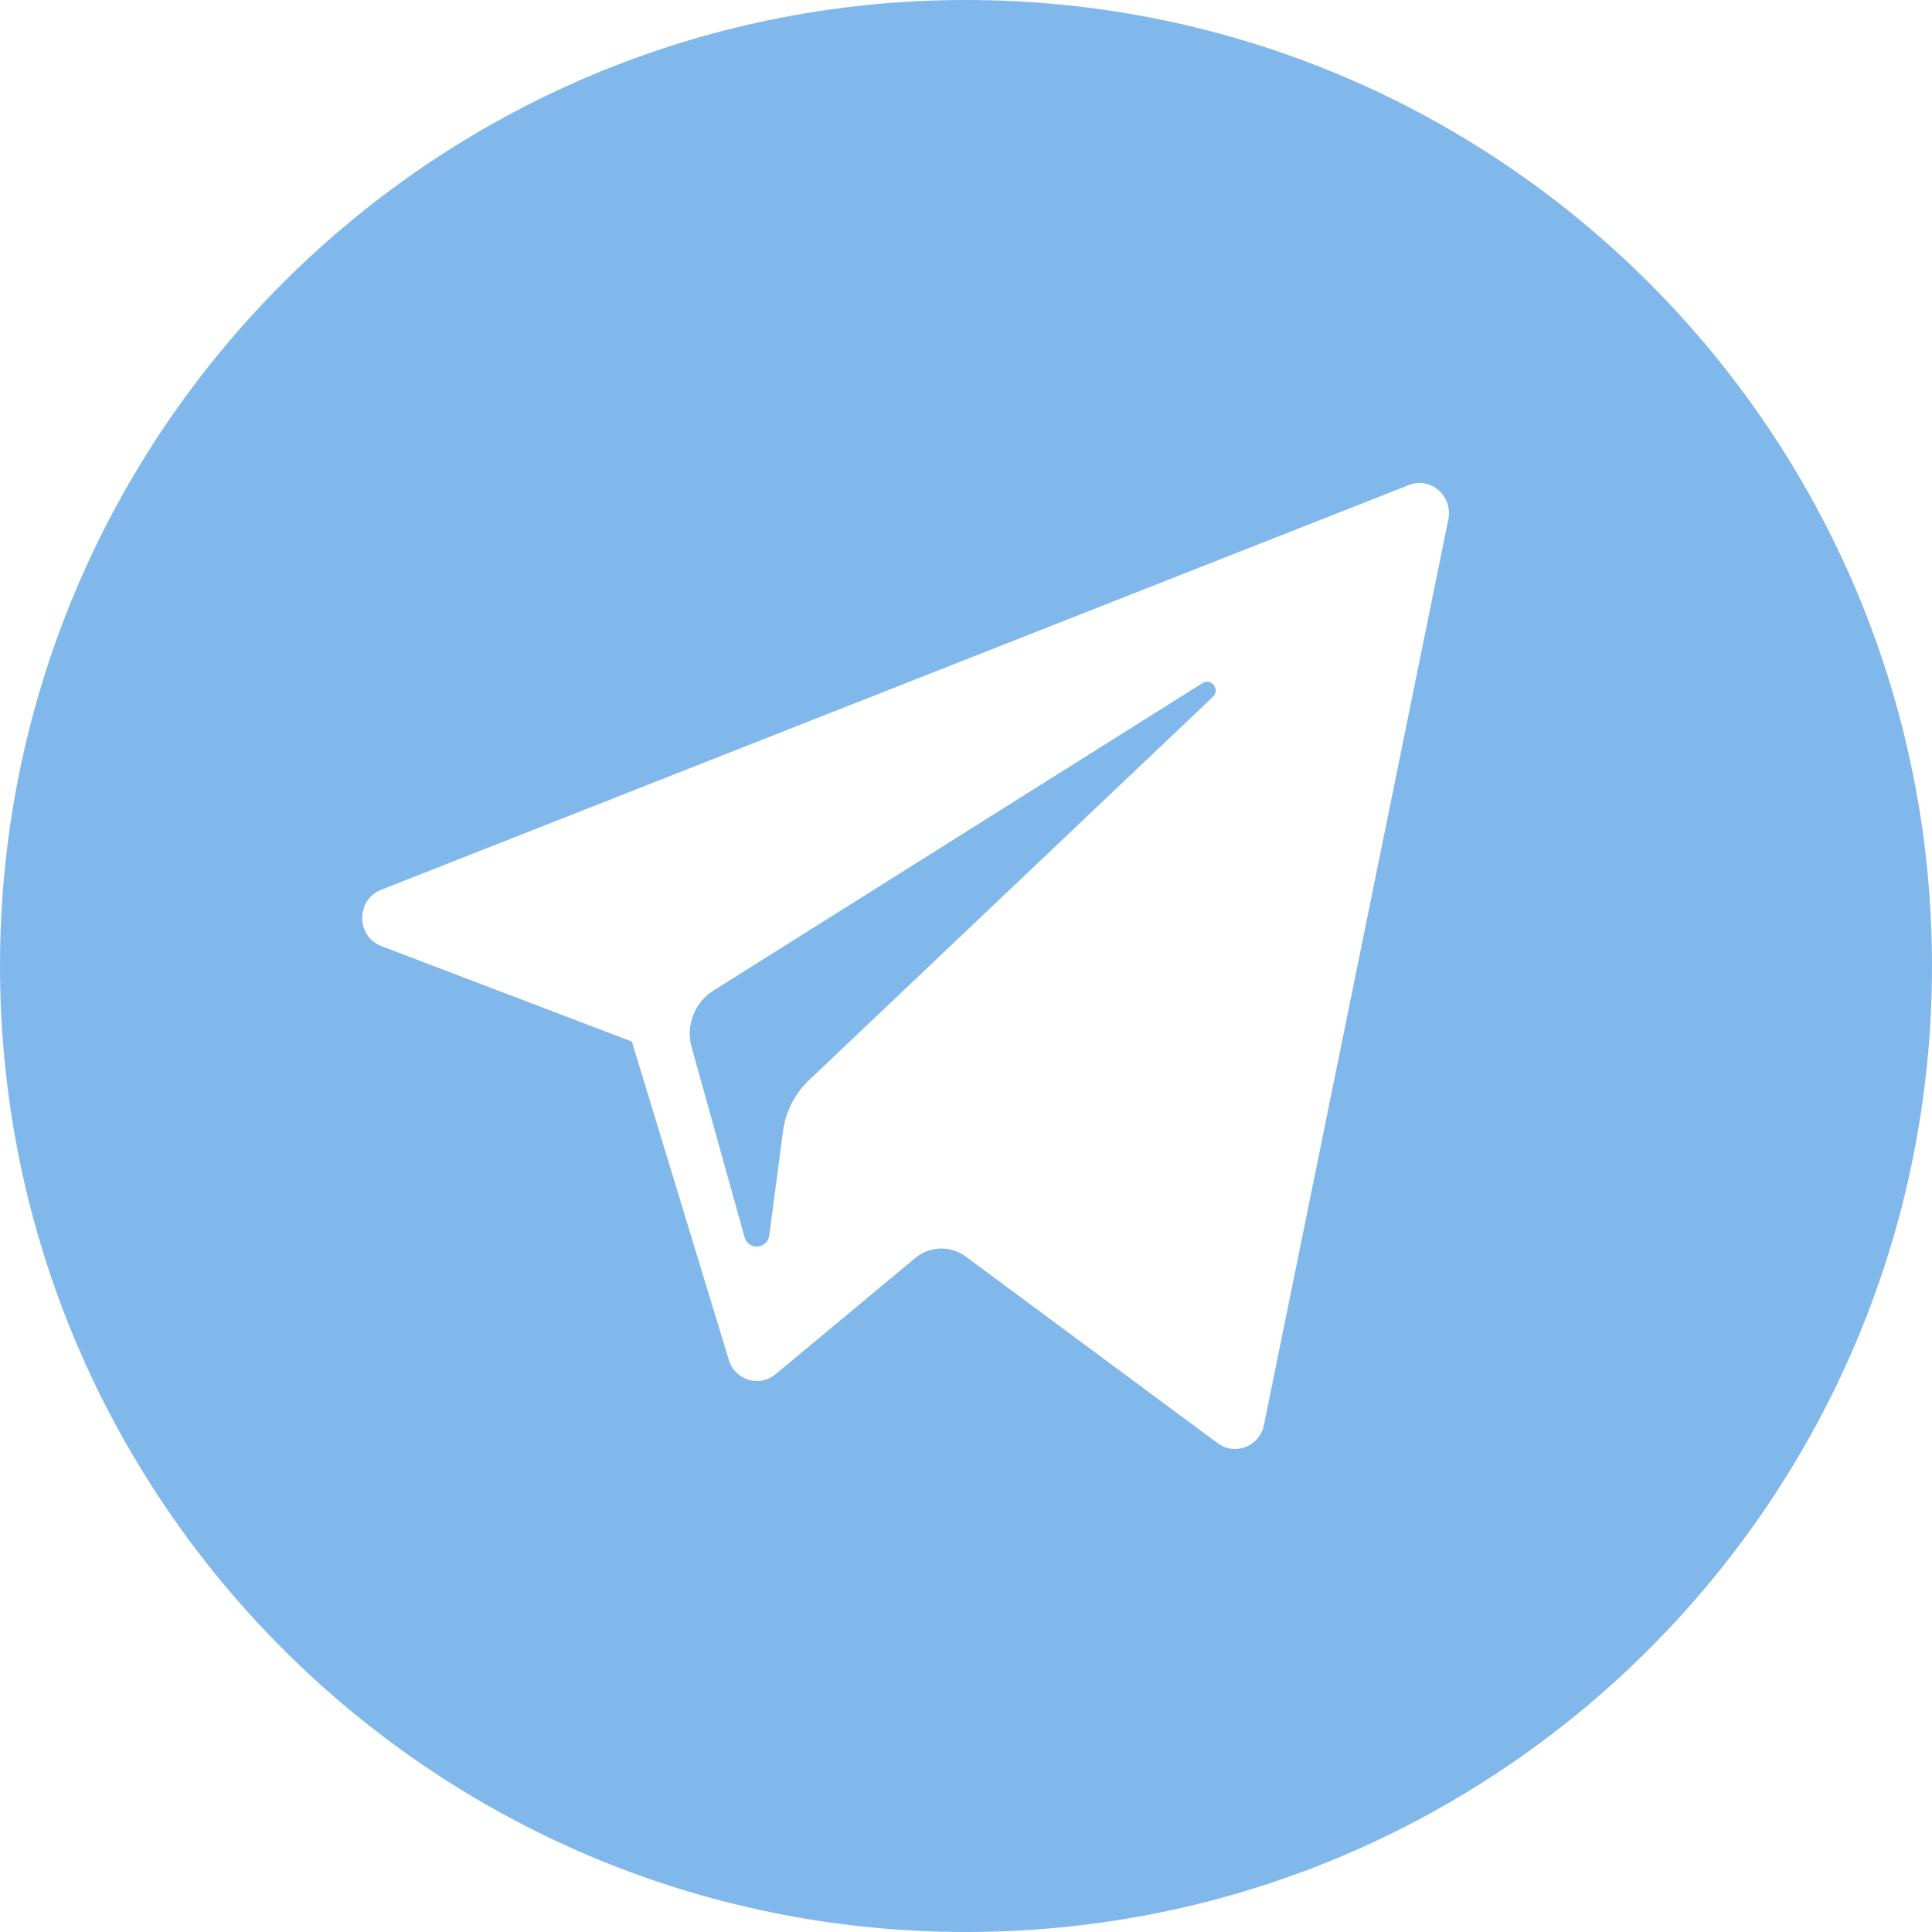<svg width="18" height="18" viewBox="0 0 18 18" fill="none" xmlns="http://www.w3.org/2000/svg">
<path fill-rule="evenodd" clip-rule="evenodd" d="M9 18C13.971 18 18 13.971 18 9C18 4.029 13.971 0 9 0C4.029 0 0 4.029 0 9C0 13.971 4.029 18 9 18ZM5.887 9.704L3.554 8.815C3.317 8.725 3.315 8.383 3.551 8.29L13.126 4.519C13.329 4.439 13.538 4.621 13.494 4.838L11.776 13.276C11.735 13.476 11.507 13.566 11.345 13.446L8.999 11.708C8.857 11.602 8.663 11.608 8.527 11.721L7.226 12.803C7.075 12.929 6.848 12.859 6.79 12.669L5.887 9.704ZM11.204 6.364L6.644 9.231C6.47 9.341 6.387 9.557 6.444 9.758L6.937 11.527C6.972 11.652 7.15 11.639 7.167 11.51L7.295 10.54C7.319 10.358 7.405 10.189 7.537 10.064L11.3 6.493C11.37 6.426 11.286 6.313 11.204 6.364Z" fill="#81B8EC"/>
</svg>
